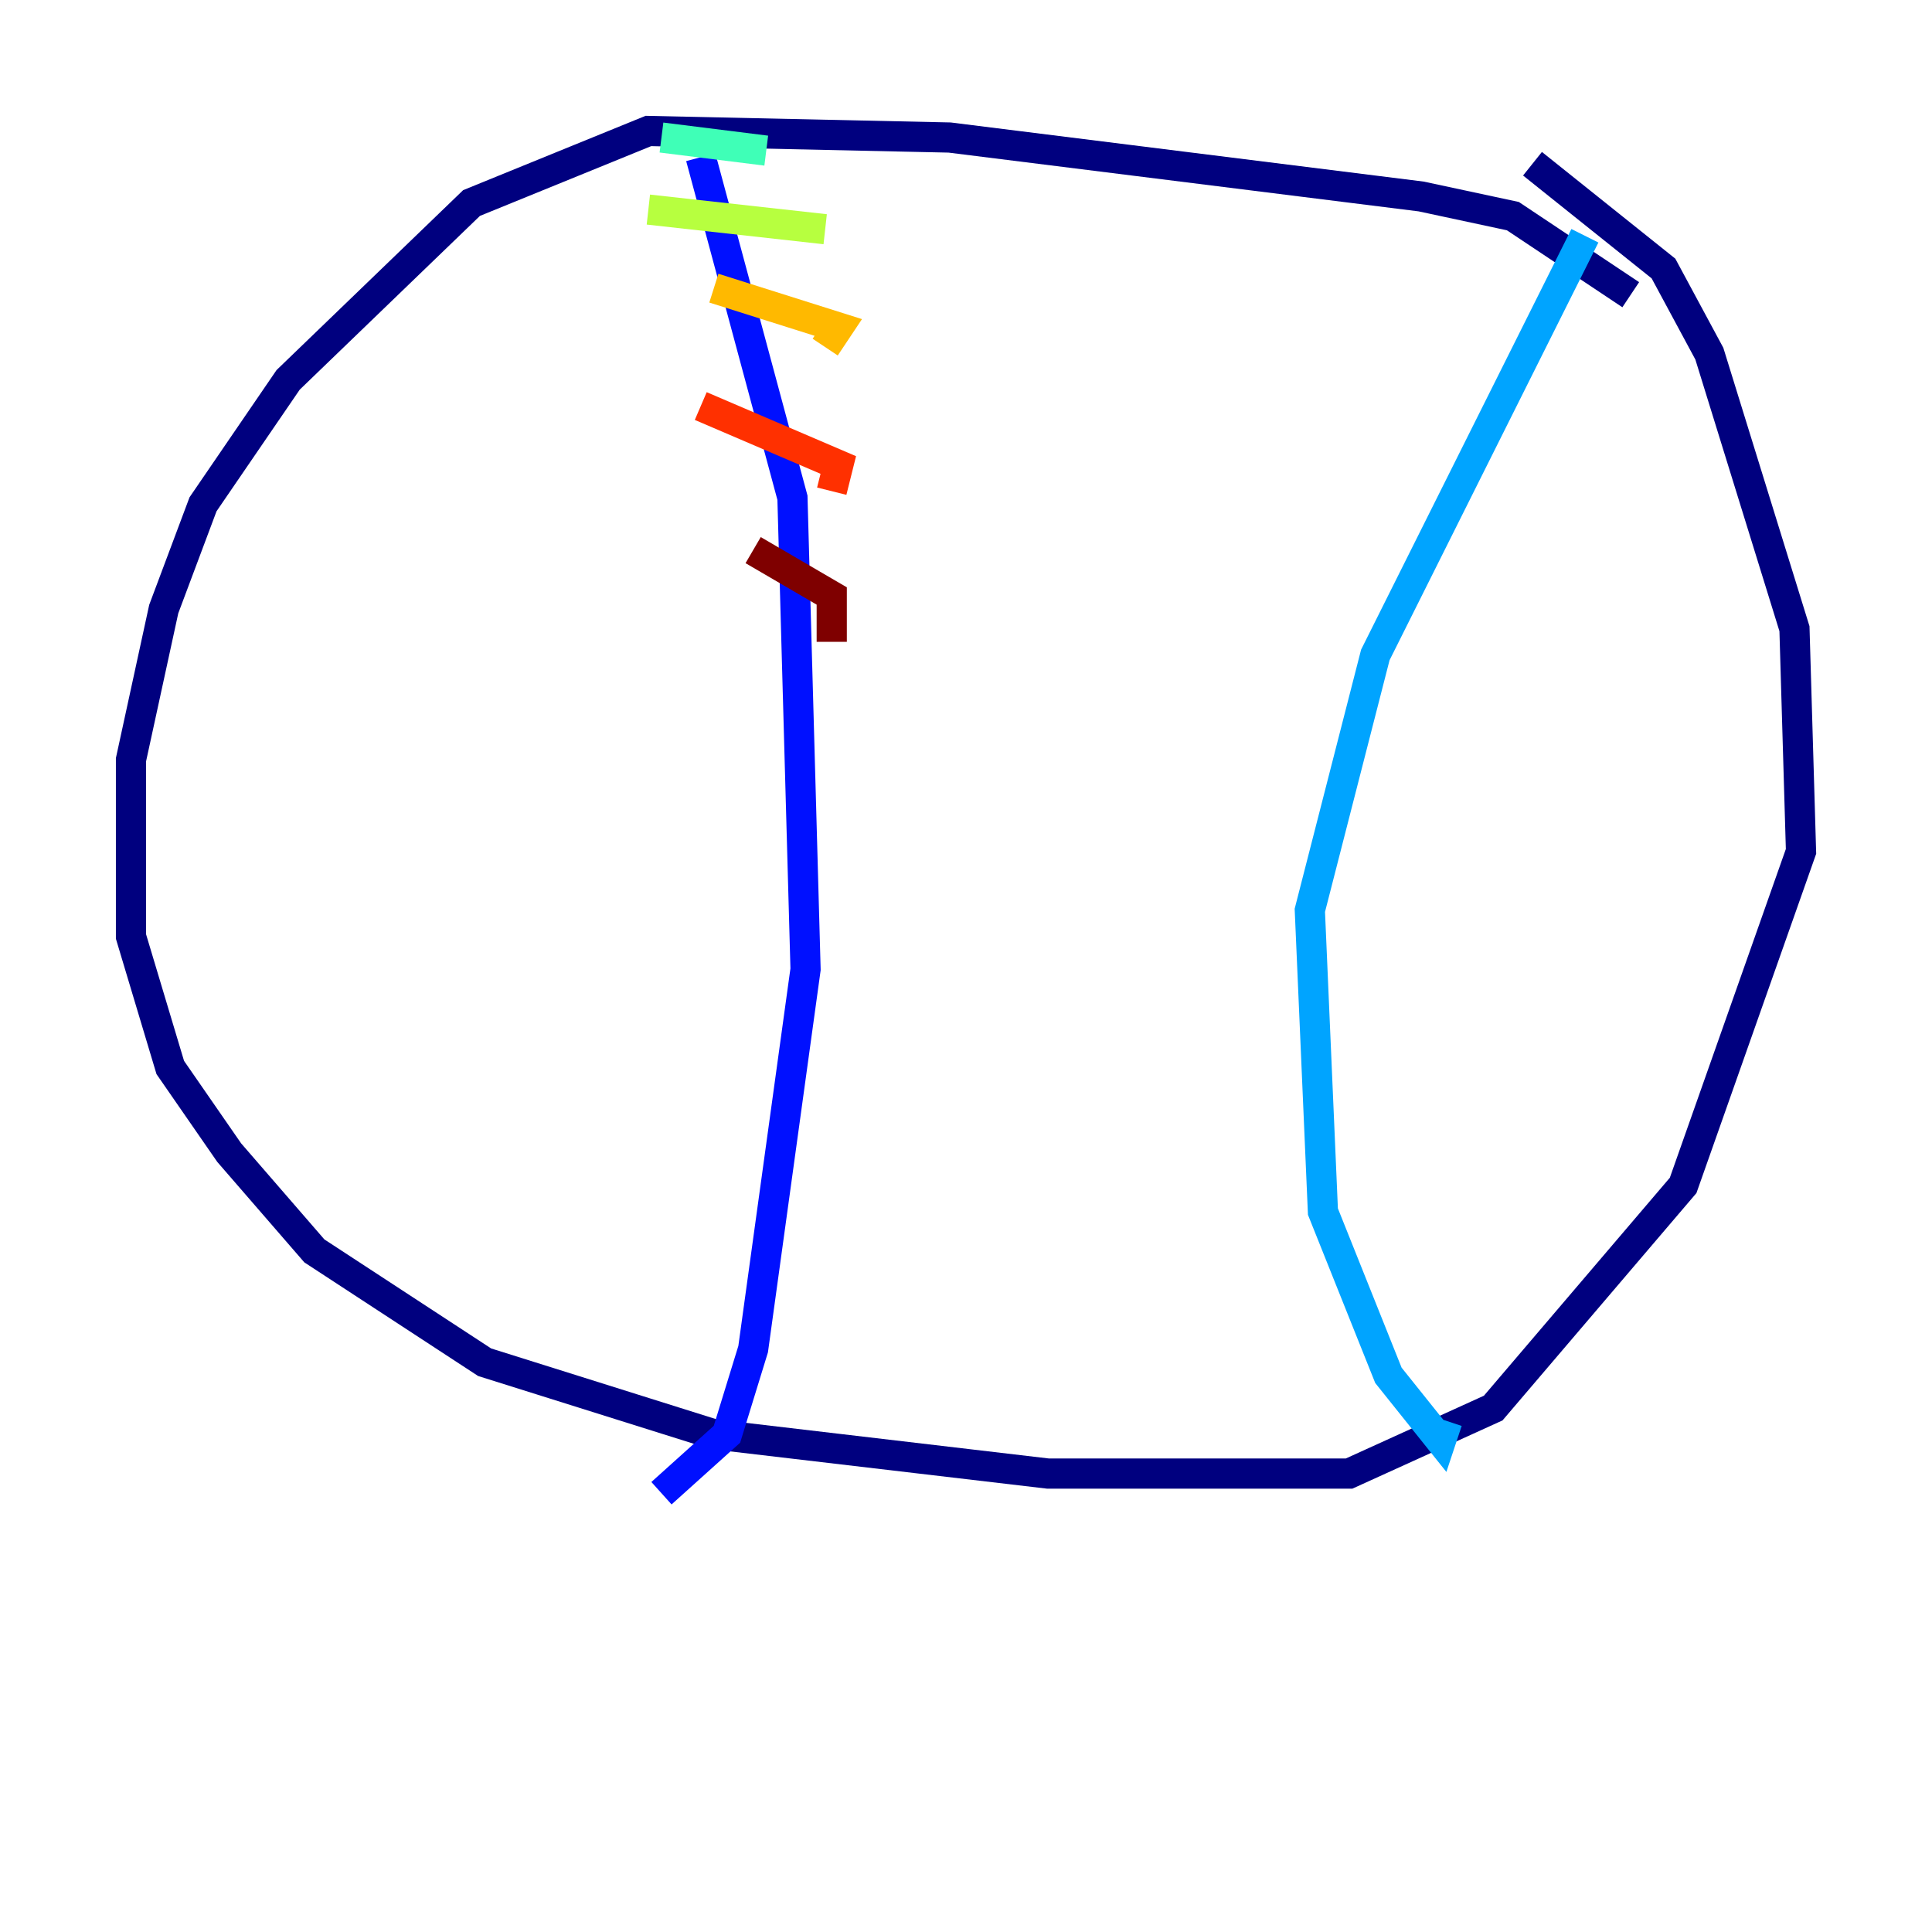 <?xml version="1.0" encoding="utf-8" ?>
<svg baseProfile="tiny" height="128" version="1.2" viewBox="0,0,128,128" width="128" xmlns="http://www.w3.org/2000/svg" xmlns:ev="http://www.w3.org/2001/xml-events" xmlns:xlink="http://www.w3.org/1999/xlink"><defs /><polyline fill="none" points="108.041,19.525 100.231,14.319 94.156,13.017 62.915,9.112 42.956,8.678 31.241,13.451 19.091,25.166 13.451,33.41 10.848,40.352 8.678,50.332 8.678,62.047 11.281,70.725 15.186,76.366 20.827,82.875 32.108,90.251 47.295,95.024 69.424,97.627 89.383,97.627 98.929,93.288 111.512,78.536 119.322,56.407 118.888,41.654 113.248,23.43 110.21,17.79 101.532,10.848" stroke="#00007f" stroke-width="2" /><polyline fill="none" points="46.427,10.414 52.502,32.976 53.37,64.217 49.898,89.383 48.163,95.024 43.824,98.929" stroke="#0010ff" stroke-width="2" /><polyline fill="none" points="105.003,15.62 91.119,43.39 86.78,60.312 87.647,80.271 91.986,91.119 95.458,95.458 95.891,94.156" stroke="#00a4ff" stroke-width="2" /><polyline fill="none" points="43.824,9.112 50.766,9.98" stroke="#3fffb7" stroke-width="2" /><polyline fill="none" points="42.956,13.885 54.671,15.186" stroke="#b7ff3f" stroke-width="2" /><polyline fill="none" points="47.295,19.091 55.539,21.695 54.671,22.997" stroke="#ffb900" stroke-width="2" /><polyline fill="none" points="46.427,26.902 55.539,30.807 55.105,32.542" stroke="#ff3000" stroke-width="2" /><polyline fill="none" points="49.898,36.447 55.105,39.485 55.105,42.522" stroke="#7f0000" stroke-width="2" /></svg>